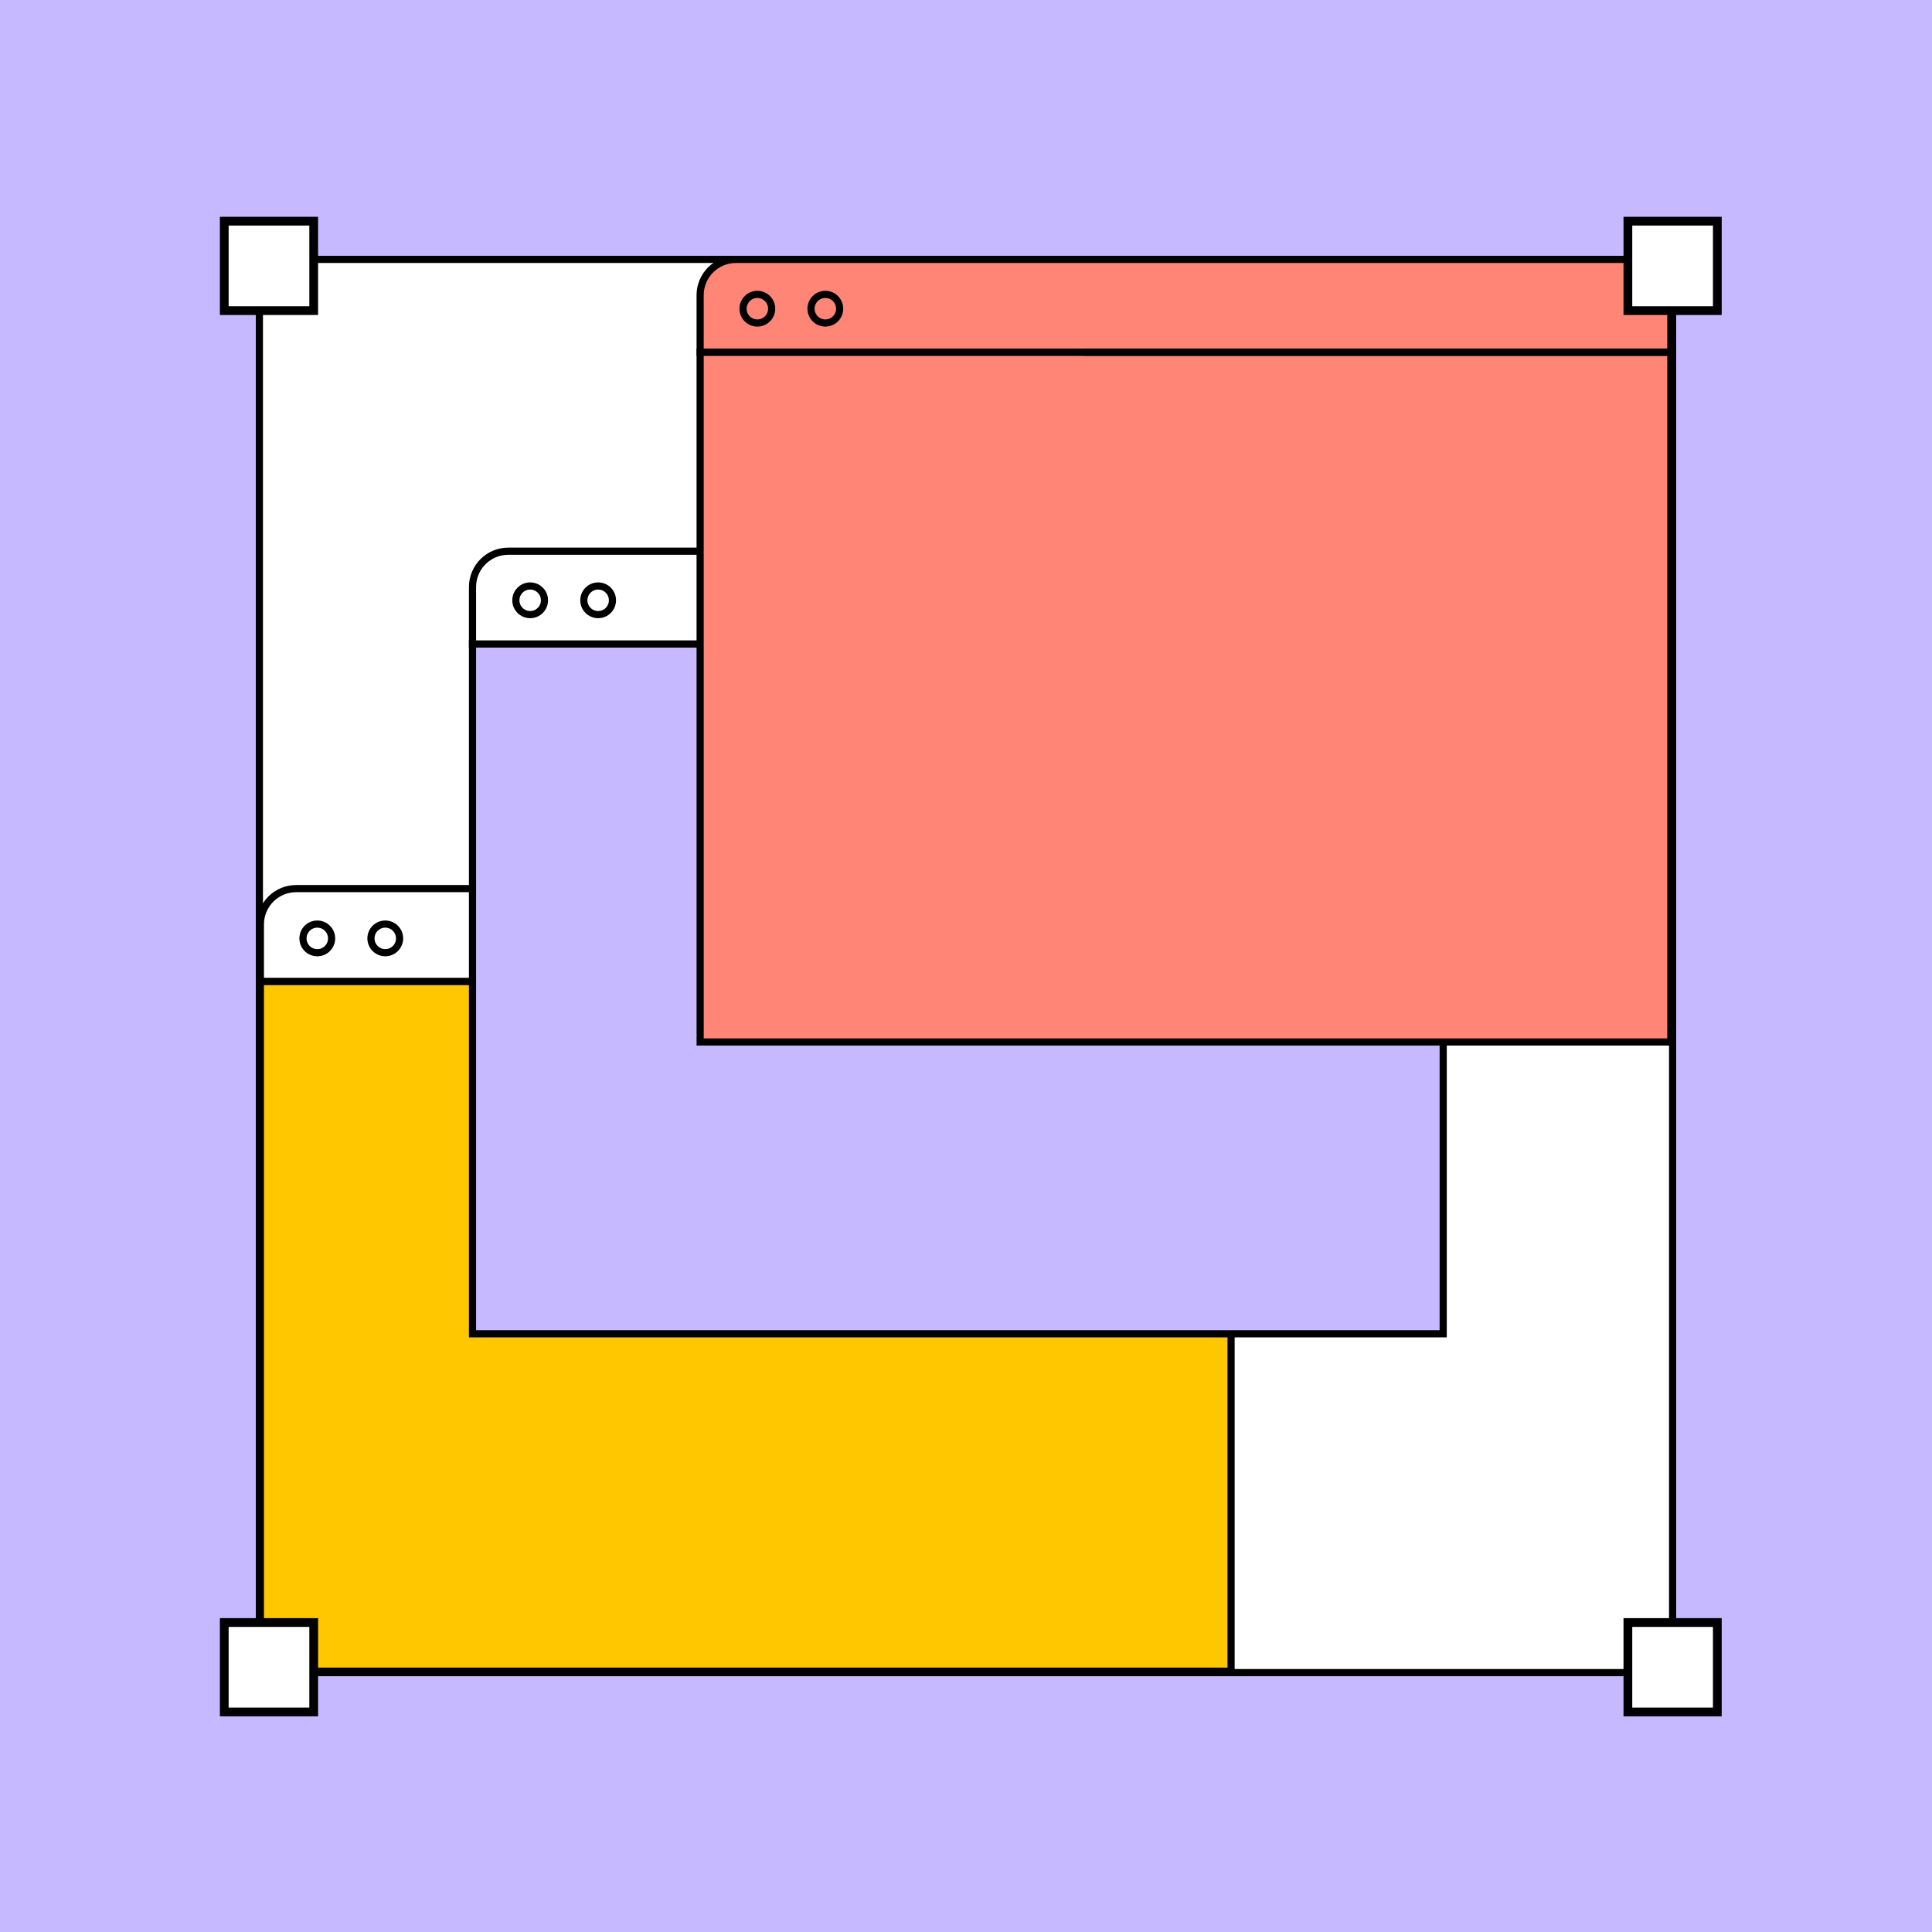 <svg xmlns="http://www.w3.org/2000/svg" fill="none" viewBox="0 0 1080 1080" height="1080" width="1080">
<rect fill="#C7B9FF" height="1080" width="1080"></rect>
<rect stroke-width="4" stroke="black" fill="white" height="790" width="790" y="145" x="145"></rect>
<path stroke-miterlimit="10" stroke-width="4" stroke="black" fill="#FFC700" d="M688.178 548.585H145.559V934.204H688.178V548.585Z"></path>
<path stroke-miterlimit="10" stroke-width="4" stroke="black" fill="white" d="M668.178 496.736H165.559C154.513 496.736 145.559 505.691 145.559 516.736V548.584H688.178V516.736C688.178 505.691 679.224 496.736 668.178 496.736Z"></path>
<path stroke-width="4" stroke="black" d="M359.947 518.584H687.347"></path>
<path stroke-width="4" stroke="black" d="M223.367 524.569C223.367 528.987 219.785 532.569 215.367 532.569C210.949 532.569 207.367 528.987 207.367 524.569C207.367 520.151 210.949 516.569 215.367 516.569C219.785 516.569 223.367 520.151 223.367 524.569Z"></path>
<path stroke-width="4" stroke="black" d="M185.367 524.569C185.367 528.987 181.785 532.569 177.367 532.569C172.949 532.569 169.367 528.987 169.367 524.569C169.367 520.151 172.949 516.569 177.367 516.569C181.785 516.569 185.367 520.151 185.367 524.569Z"></path>
<path stroke-miterlimit="10" stroke-width="4" stroke="black" fill="#C7B9FF" d="M806.757 359.975H264.137V745.595H806.757V359.975Z"></path>
<path stroke-miterlimit="10" stroke-width="4" stroke="black" fill="white" d="M786.756 308.128H284.137C273.091 308.128 264.137 317.082 264.137 328.128V359.976H806.756V328.128C806.756 317.082 797.802 308.128 786.756 308.128Z"></path>
<path stroke-width="4" stroke="black" d="M342.367 335.569C342.367 339.987 338.785 343.569 334.367 343.569C329.949 343.569 326.367 339.987 326.367 335.569C326.367 331.151 329.949 327.569 334.367 327.569C338.785 327.569 342.367 331.151 342.367 335.569Z"></path>
<path stroke-width="4" stroke="black" d="M304.367 335.569C304.367 339.987 300.785 343.569 296.367 343.569C291.949 343.569 288.367 339.987 288.367 335.569C288.367 331.151 291.949 327.569 296.367 327.569C300.785 327.569 304.367 331.151 304.367 335.569Z"></path>
<path stroke-width="4" stroke="black" d="M478.525 359.976H805.925"></path>
<path stroke-miterlimit="10" stroke-width="4" stroke="black" fill="#FF8577" d="M934.003 196.854H391.383V582.474H934.003V196.854Z"></path>
<path stroke-miterlimit="10" stroke-width="4" stroke="black" fill="#FF8577" d="M914.003 145.007H411.383C400.337 145.007 391.383 153.961 391.383 165.007V196.855H934.003V165.007C934.003 153.961 925.048 145.007 914.003 145.007Z"></path>
<path stroke-width="4" stroke="black" d="M469.367 172.569C469.367 176.987 465.785 180.569 461.367 180.569C456.949 180.569 453.367 176.987 453.367 172.569C453.367 168.151 456.949 164.569 461.367 164.569C465.785 164.569 469.367 168.151 469.367 172.569Z"></path>
<path stroke-width="4" stroke="black" d="M431.367 172.569C431.367 176.987 427.785 180.569 423.367 180.569C418.949 180.569 415.367 176.987 415.367 172.569C415.367 168.151 418.949 164.569 423.367 164.569C427.785 164.569 431.367 168.151 431.367 172.569Z"></path>
<path stroke-width="4" stroke="black" d="M605.77 196.855H933.17"></path>
<rect stroke-width="4.892" stroke="black" fill="white" transform="rotate(-180 175.363 173.633)" height="50" width="50" y="173.633" x="175.363"></rect>
<rect stroke-width="4.892" stroke="black" fill="white" transform="rotate(-180 175.363 957)" height="50" width="50" y="957" x="175.363"></rect>
<rect stroke-width="4.892" stroke="black" fill="white" transform="rotate(-180 960 173.633)" height="50" width="50" y="173.633" x="960"></rect>
<rect stroke-width="4.892" stroke="black" fill="white" transform="rotate(-180 960 957)" height="50" width="50" y="957" x="960"></rect>
</svg>
